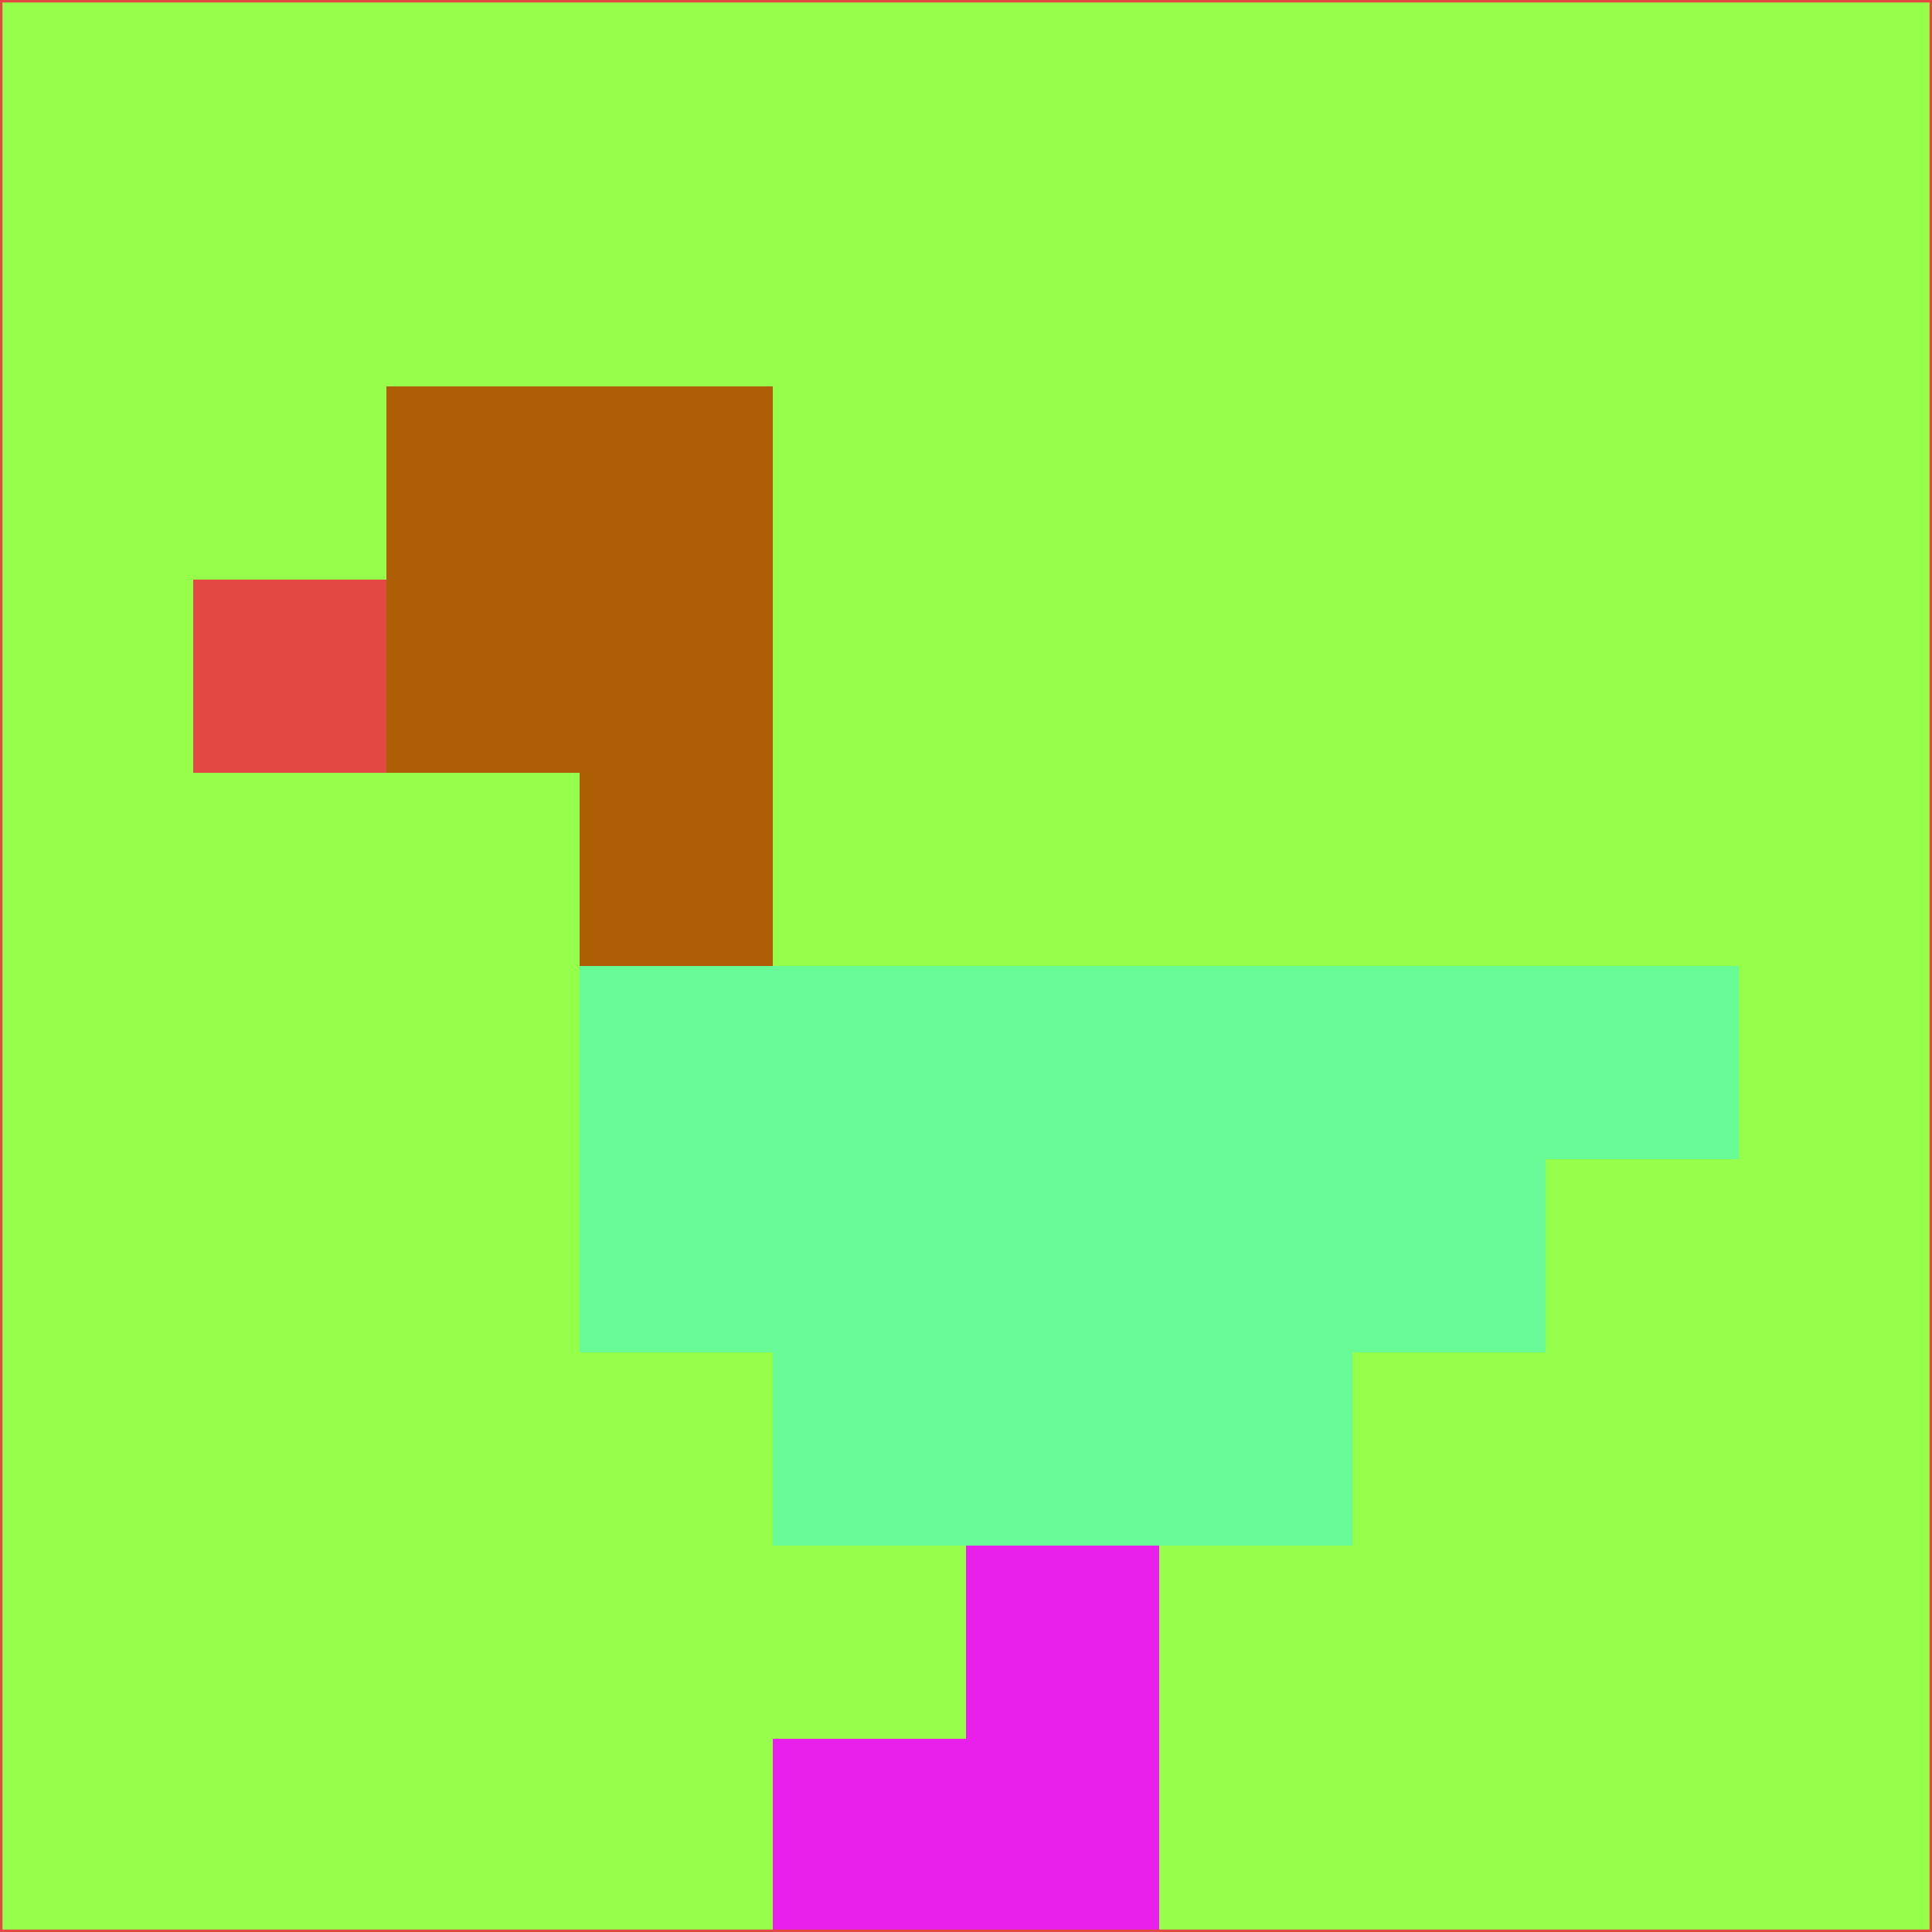<svg xmlns="http://www.w3.org/2000/svg" version="1.1" width="785" height="785">
  <title>'goose-pfp-694263' by Dmitri Cherniak (Cyberpunk Edition)</title>
  <desc>
    seed=510345
    backgroundColor=#95ff4c
    padding=20
    innerPadding=0
    timeout=500
    dimension=1
    border=false
    Save=function(){return n.handleSave()}
    frame=12

    Rendered at 2024-09-15T22:37:00.756Z
    Generated in 1ms
    Modified for Cyberpunk theme with new color scheme
  </desc>
  <defs/>
  <rect width="100%" height="100%" fill="#95ff4c"/>
  <g>
    <g id="0-0">
      <rect x="0" y="0" height="785" width="785" fill="#95ff4c"/>
      <g>
        <!-- Neon blue -->
        <rect id="0-0-2-2-2-2" x="157" y="157" width="157" height="157" fill="#ae5f06"/>
        <rect id="0-0-3-2-1-4" x="235.5" y="157" width="78.5" height="314" fill="#ae5f06"/>
        <!-- Electric purple -->
        <rect id="0-0-4-5-5-1" x="314" y="392.5" width="392.5" height="78.5" fill="#68fa96"/>
        <rect id="0-0-3-5-5-2" x="235.5" y="392.5" width="392.5" height="157" fill="#68fa96"/>
        <rect id="0-0-4-5-3-3" x="314" y="392.5" width="235.5" height="235.5" fill="#68fa96"/>
        <!-- Neon pink -->
        <rect id="0-0-1-3-1-1" x="78.5" y="235.5" width="78.5" height="78.5" fill="#e24943"/>
        <!-- Cyber yellow -->
        <rect id="0-0-5-8-1-2" x="392.5" y="628" width="78.5" height="157" fill="#e920e9"/>
        <rect id="0-0-4-9-2-1" x="314" y="706.5" width="157" height="78.5" fill="#e920e9"/>
      </g>
      <rect x="0" y="0" stroke="#e24943" stroke-width="2" height="785" width="785" fill="none"/>
    </g>
  </g>
  <script xmlns=""/>
</svg>